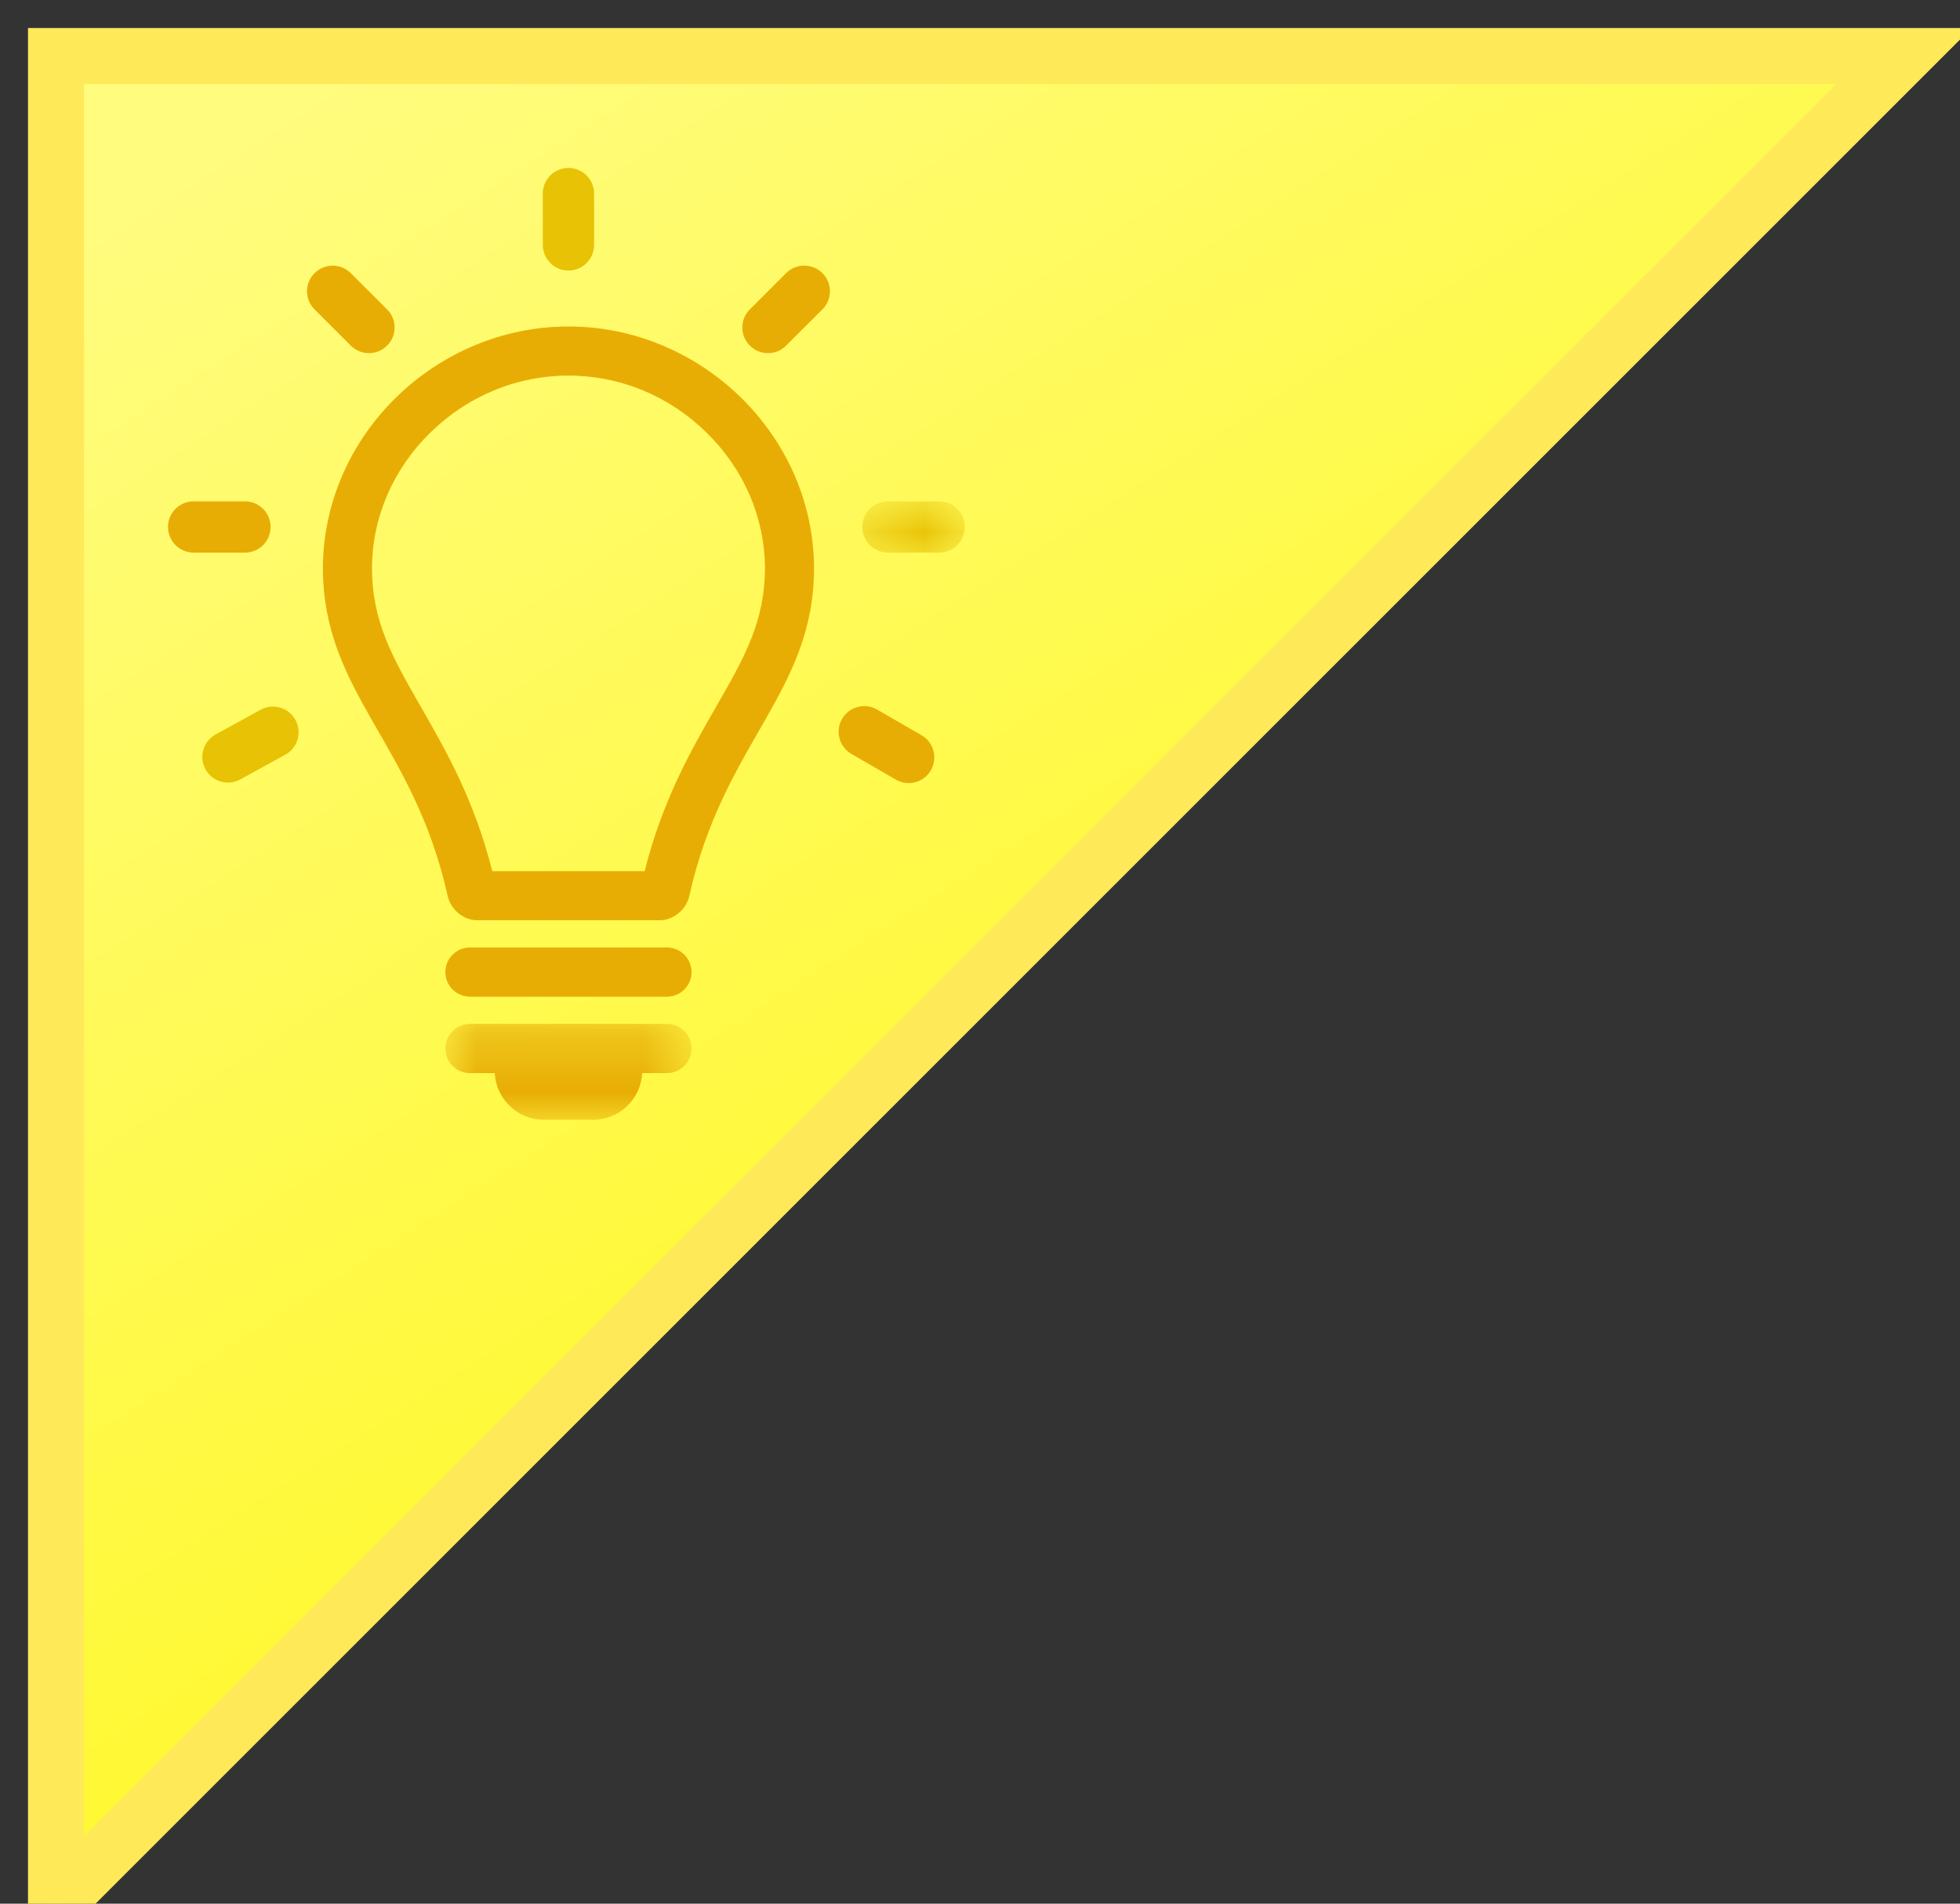 <?xml version="1.0" encoding="UTF-8"?>
<svg width="35px" height="34px" viewBox="0 0 35 34" version="1.1" xmlns="http://www.w3.org/2000/svg" xmlns:xlink="http://www.w3.org/1999/xlink">
    <rect x="0" y="0" width="35" height="34" fill="#333333" stroke="none"/>
    <!-- Generator: Sketch 49.1 (51147) - http://www.bohemiancoding.com/sketch -->
    <title>Group 8</title>
    <desc>Created with Sketch.</desc>
    <defs>
        <linearGradient x1="16.59%" y1="0%" x2="80.614%" y2="100%" id="linearGradient-1">
            <stop stop-color="#FFFC7E" offset="0%"></stop>
            <stop stop-color="#FFF606" offset="100%"></stop>
        </linearGradient>
        <polygon id="path-2" points="0.953 0.287 5.349 0.287 5.349 2 0.953 2"></polygon>
        <polygon id="path-4" points="0.398 0.954 2.229 0.954 2.229 1.954 0.398 1.954"></polygon>
    </defs>
    <g id="-" stroke="none" stroke-width="1" fill="none" fill-rule="evenodd">
        <g id="PS-Action-+-applied-segments-+-date" transform="translate(-918, -516)">
            <g id="Group-8" transform="translate(919, 517)">
                <polygon id="Rectangle-5" stroke="#FEE958" fill="url(#linearGradient-1)" points="0 0 33 0 0 33"></polygon>
                <g id="Page-1" transform="translate(2, 2)">
                    <path d="M8.909,13.922 L5.392,13.922 C5.15,13.922 4.953,14.119 4.953,14.362 C4.953,14.605 5.15,14.801 5.392,14.801 L8.909,14.801 C9.152,14.801 9.349,14.605 9.349,14.362 C9.349,14.119 9.152,13.922 8.909,13.922" id="Fill-1" fill="#E8AD05"></path>
                    <g id="Group-5" transform="translate(4, 15)">
                        <mask id="mask-3" fill="white">
                            <use xlink:href="#path-2"></use>
                        </mask>
                        <g id="Clip-4"></g>
                        <path d="M4.909,0.287 L1.392,0.287 C1.15,0.287 0.953,0.483 0.953,0.727 C0.953,0.97 1.15,1.166 1.392,1.166 L1.835,1.166 C1.859,1.63 2.242,2 2.711,2 L3.591,2 C4.061,2 4.444,1.63 4.468,1.166 L4.909,1.166 C5.152,1.166 5.349,0.97 5.349,0.727 C5.349,0.484 5.152,0.287 4.909,0.287" id="Fill-3" fill="#E8AD05" mask="url(#mask-3)"></path>
                    </g>
                    <path d="M7.151,2.831 C4.793,2.831 2.782,4.757 2.766,7.136 C2.766,9.379 4.383,10.25 4.995,13.005 C5.047,13.242 5.276,13.436 5.518,13.436 L8.784,13.436 C9.026,13.436 9.255,13.242 9.308,13.005 C9.92,10.25 11.537,9.379 11.537,7.136 C11.52,4.757 9.509,2.831 7.151,2.831 M9.788,9.622 C9.338,10.406 8.832,11.288 8.511,12.56 L5.791,12.56 C5.47,11.287 4.964,10.406 4.514,9.622 C4.009,8.741 3.643,8.104 3.643,7.139 C3.649,6.231 4.022,5.372 4.691,4.72 C5.362,4.066 6.235,3.708 7.151,3.708 C8.067,3.708 8.941,4.066 9.61,4.72 C10.28,5.372 10.652,6.231 10.66,7.139 C10.659,8.104 10.294,8.741 9.788,9.622" id="Fill-6" fill="#E8AD05"></path>
                    <path d="M6.693,1.374 L6.693,0.458 C6.693,0.204 6.897,0 7.151,0 C7.404,0 7.609,0.204 7.609,0.458 L7.609,1.374 C7.609,1.627 7.404,1.832 7.151,1.832 C6.897,1.832 6.693,1.627 6.693,1.374" id="Fill-8" fill="#E8C205"></path>
                    <path d="M2.617,2.526 C2.438,2.347 2.438,2.057 2.617,1.879 C2.797,1.7 3.086,1.7 3.264,1.879 L3.912,2.526 C4.092,2.705 4.092,2.995 3.912,3.173 C3.733,3.352 3.444,3.352 3.264,3.173 L2.617,2.526 Z" id="Fill-10" fill="#E8AD05"></path>
                    <path d="M13.455,10.131 C13.675,10.257 13.749,10.537 13.623,10.757 C13.497,10.976 13.217,11.051 12.997,10.924 L12.205,10.466 C11.985,10.339 11.91,10.059 12.037,9.84 C12.163,9.621 12.443,9.546 12.662,9.673 L13.455,10.131 Z" id="Fill-12" fill="#E8AD05"></path>
                    <path d="M1.832,6.412 C1.832,6.665 1.628,6.87 1.374,6.87 L0.458,6.87 C0.205,6.87 0,6.665 0,6.412 C0,6.158 0.205,5.954 0.458,5.954 L1.374,5.954 C1.628,5.954 1.832,6.158 1.832,6.412" id="Fill-14" fill="#E8AD05"></path>
                    <g id="Group-18" transform="translate(12, 5)">
                        <mask id="mask-5" fill="white">
                            <use xlink:href="#path-4"></use>
                        </mask>
                        <g id="Clip-17"></g>
                        <path d="M2.229,1.412 C2.229,1.665 2.025,1.87 1.772,1.87 L0.856,1.87 C0.603,1.87 0.398,1.665 0.398,1.412 C0.398,1.158 0.603,0.954 0.856,0.954 L1.772,0.954 C2.025,0.954 2.229,1.158 2.229,1.412" id="Fill-16" fill="#E8C205" mask="url(#mask-5)"></path>
                    </g>
                    <path d="M2.275,9.857 C2.397,10.079 2.317,10.357 2.094,10.479 L1.292,10.92 C1.07,11.043 0.792,10.962 0.67,10.74 C0.547,10.519 0.629,10.24 0.85,10.118 L1.653,9.677 C1.875,9.555 2.153,9.635 2.275,9.857" id="Fill-19" fill="#E8C205"></path>
                    <path d="M10.39,3.173 C10.211,2.994 10.211,2.704 10.39,2.526 L11.037,1.878 C11.217,1.699 11.507,1.699 11.686,1.878 C11.865,2.057 11.865,2.347 11.686,2.526 L11.037,3.173 C10.86,3.352 10.57,3.352 10.39,3.173" id="Fill-21" fill="#E8AD05"></path>
                </g>
            </g>
        </g>
    </g>
</svg>